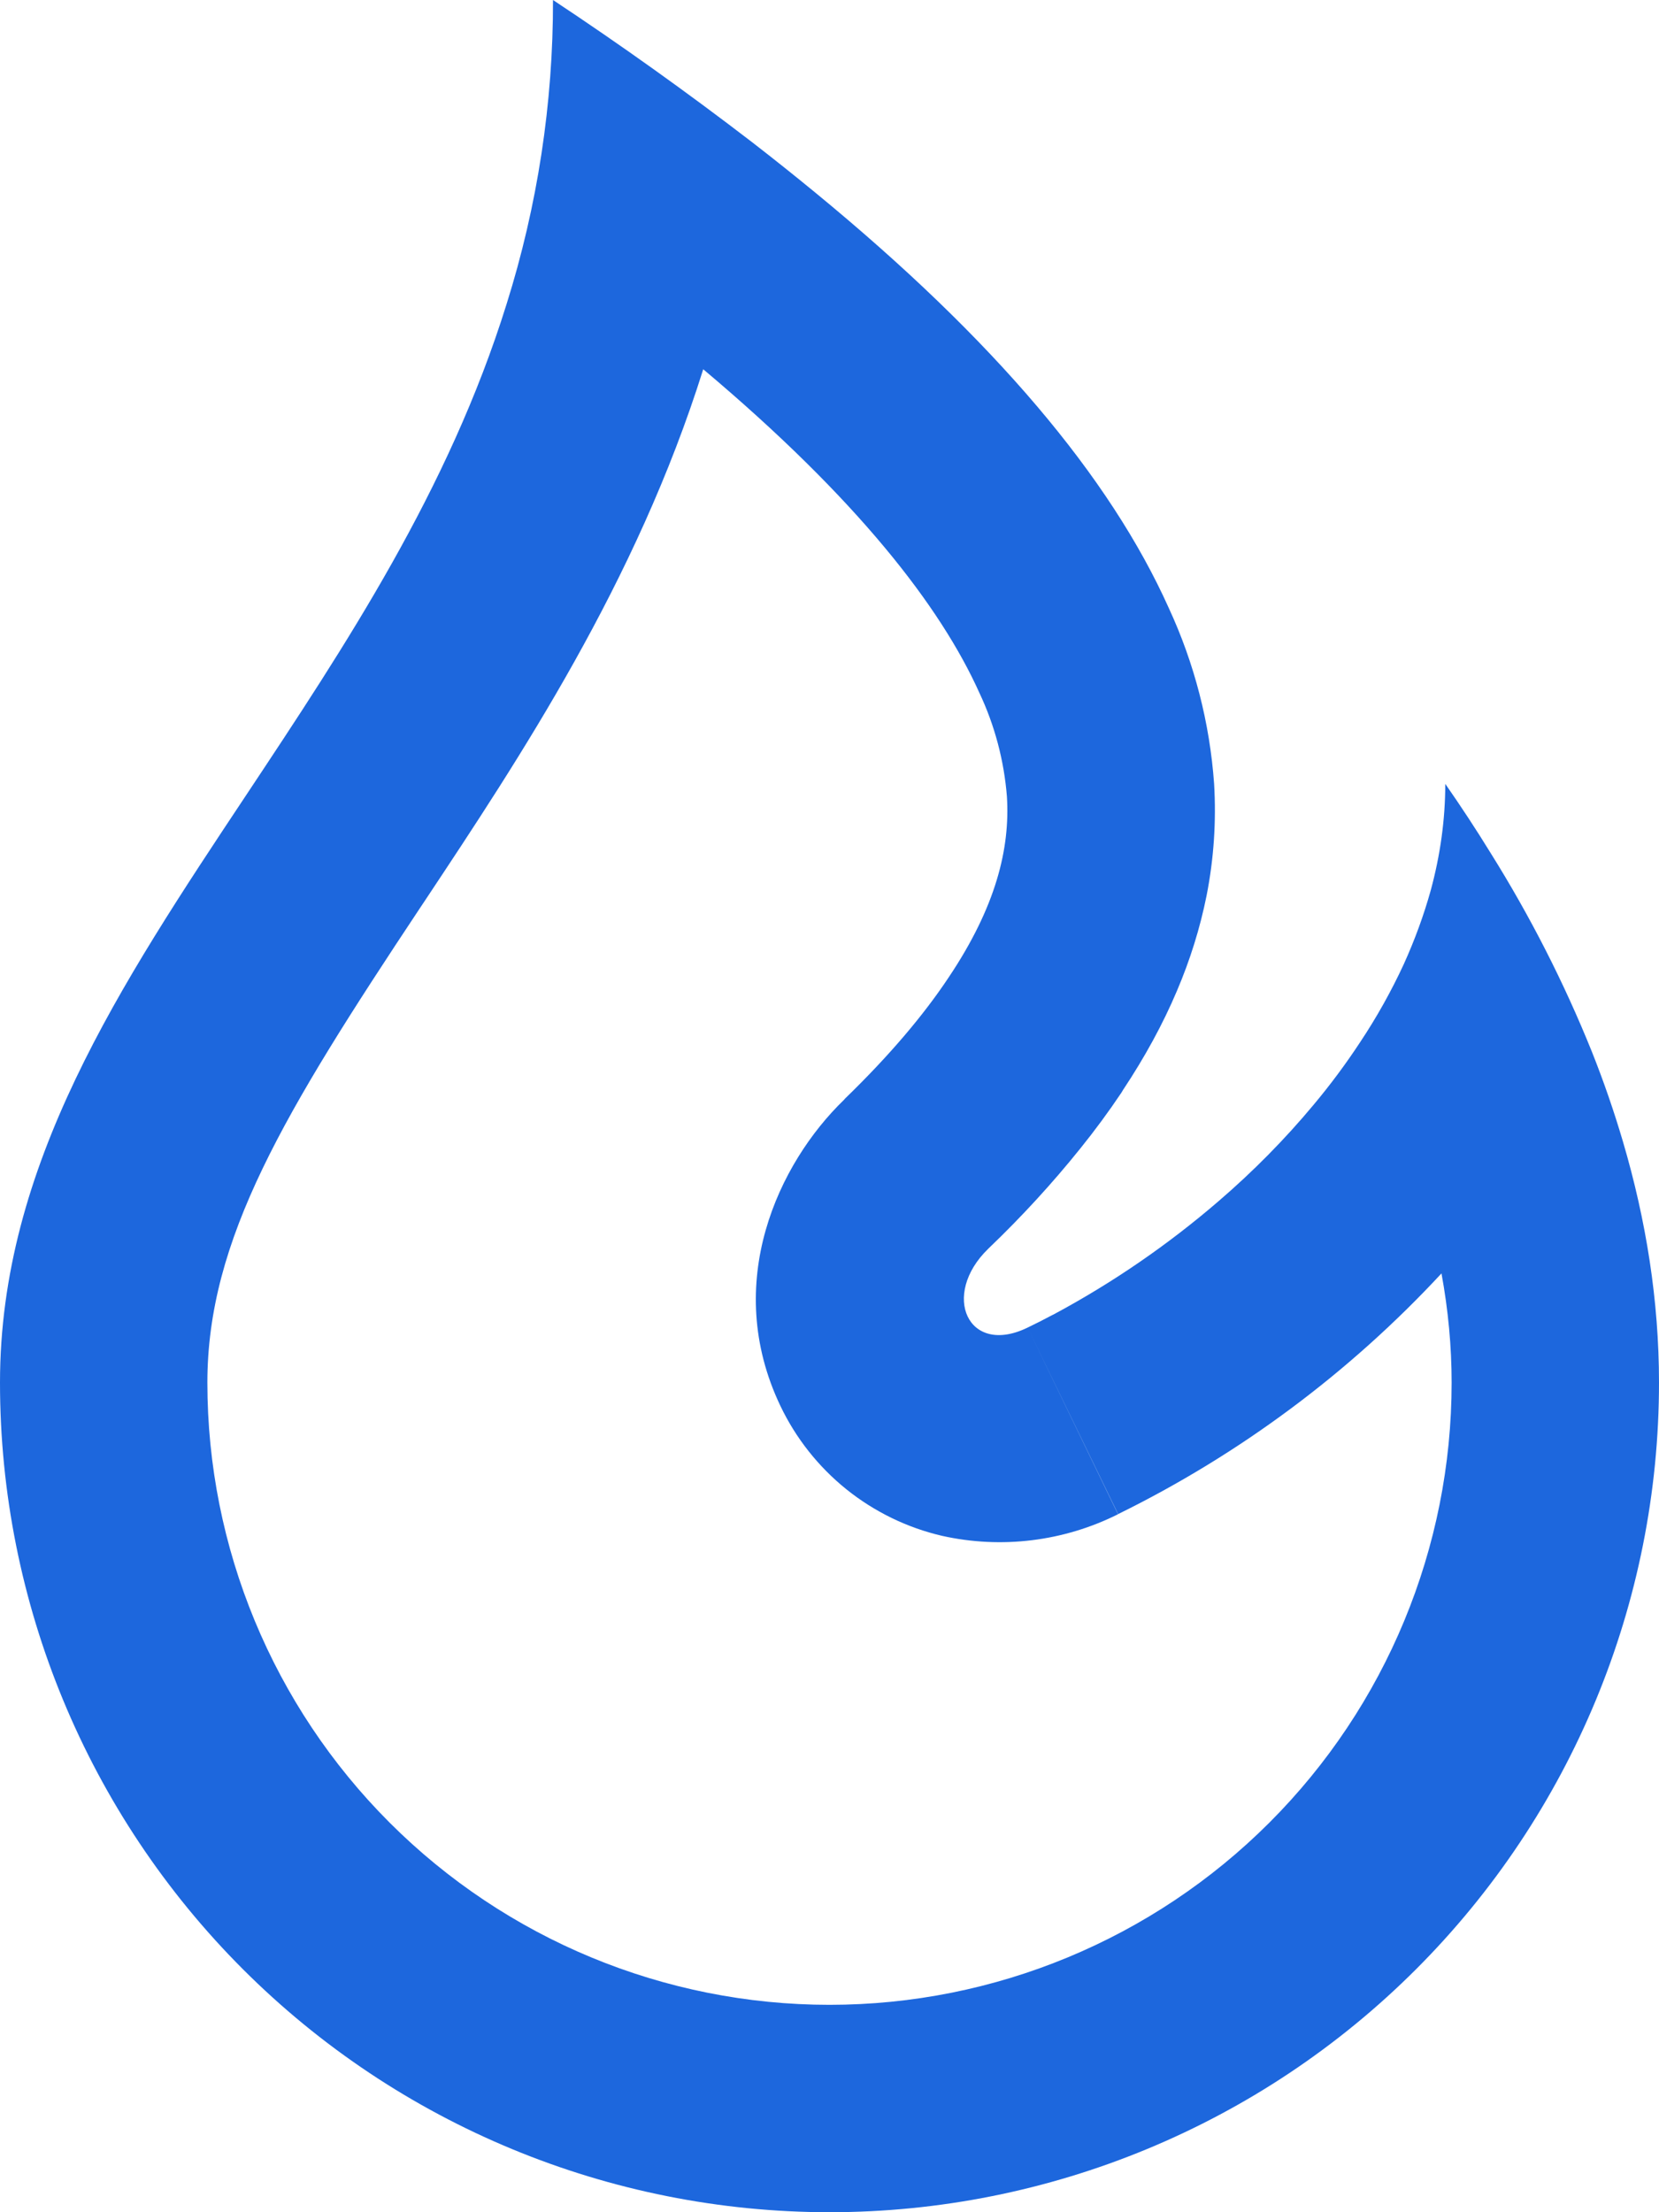 <svg width="18" height="24" viewBox="0 0 18 24" fill="none" xmlns="http://www.w3.org/2000/svg">
<path fill-rule="evenodd" clip-rule="evenodd" d="M13.092 9.713C13.17 9.315 13.197 8.912 13.173 8.504C13.126 7.843 12.959 7.196 12.681 6.596C12.043 5.175 10.787 3.684 8.844 2.088C8.625 1.908 8.397 1.726 8.162 1.544C7.459 1.004 6.738 0.489 6 0C6.002 1.119 5.832 2.232 5.496 3.3C4.867 5.319 3.745 7.008 2.679 8.614C1.293 10.7 0 12.645 0 15C3.55683e-08 17.387 0.948 19.676 2.636 21.364C4.324 23.052 6.613 24 9 24C11.387 24 13.676 23.052 15.364 21.364C17.052 19.676 18 17.387 18 15C18 14.111 17.86 13.238 17.61 12.389C17.512 12.056 17.399 11.729 17.271 11.408C16.969 10.659 16.601 9.938 16.173 9.254C16.016 8.999 15.852 8.749 15.681 8.504C15.681 8.895 15.626 9.28 15.524 9.657C15.448 9.93 15.35 10.197 15.231 10.46C15.096 10.752 14.937 11.037 14.755 11.31C14.601 11.544 14.433 11.77 14.253 11.985C13.94 12.361 13.595 12.71 13.224 13.029C12.673 13.504 12.072 13.917 11.43 14.261C11.425 14.263 11.42 14.265 11.415 14.268C11.327 14.315 11.239 14.36 11.149 14.403C10.502 14.718 10.204 14.049 10.722 13.548L10.731 13.539C11.084 13.201 11.415 12.841 11.721 12.46C11.879 12.264 12.028 12.062 12.168 11.853L12.184 11.826C12.421 11.469 12.617 11.111 12.77 10.749C12.912 10.416 13.021 10.068 13.092 9.713ZM9.165 11.922C9.652 11.45 10.023 11.01 10.294 10.602C10.806 9.837 10.96 9.207 10.925 8.642C10.894 8.252 10.793 7.87 10.626 7.516C10.206 6.582 9.303 5.413 7.63 4.006C6.904 6.319 5.638 8.223 4.611 9.77L4.551 9.86C3.084 12.069 2.25 13.444 2.25 15C2.25 16.79 2.961 18.507 4.227 19.773C5.493 21.039 7.21 21.75 9 21.75C10.79 21.75 12.507 21.039 13.773 19.773C15.039 18.507 15.75 16.79 15.75 15C15.75 14.607 15.713 14.213 15.64 13.815C14.64 14.893 13.45 15.778 12.13 16.427L11.149 14.402L12.132 16.427C11.541 16.723 10.866 16.806 10.221 16.662C9.842 16.574 9.487 16.401 9.183 16.157C8.88 15.913 8.635 15.604 8.467 15.252C7.83 13.917 8.447 12.618 9.158 11.931L9.166 11.922H9.165Z" fill="#1D67DD"/>
</svg>
